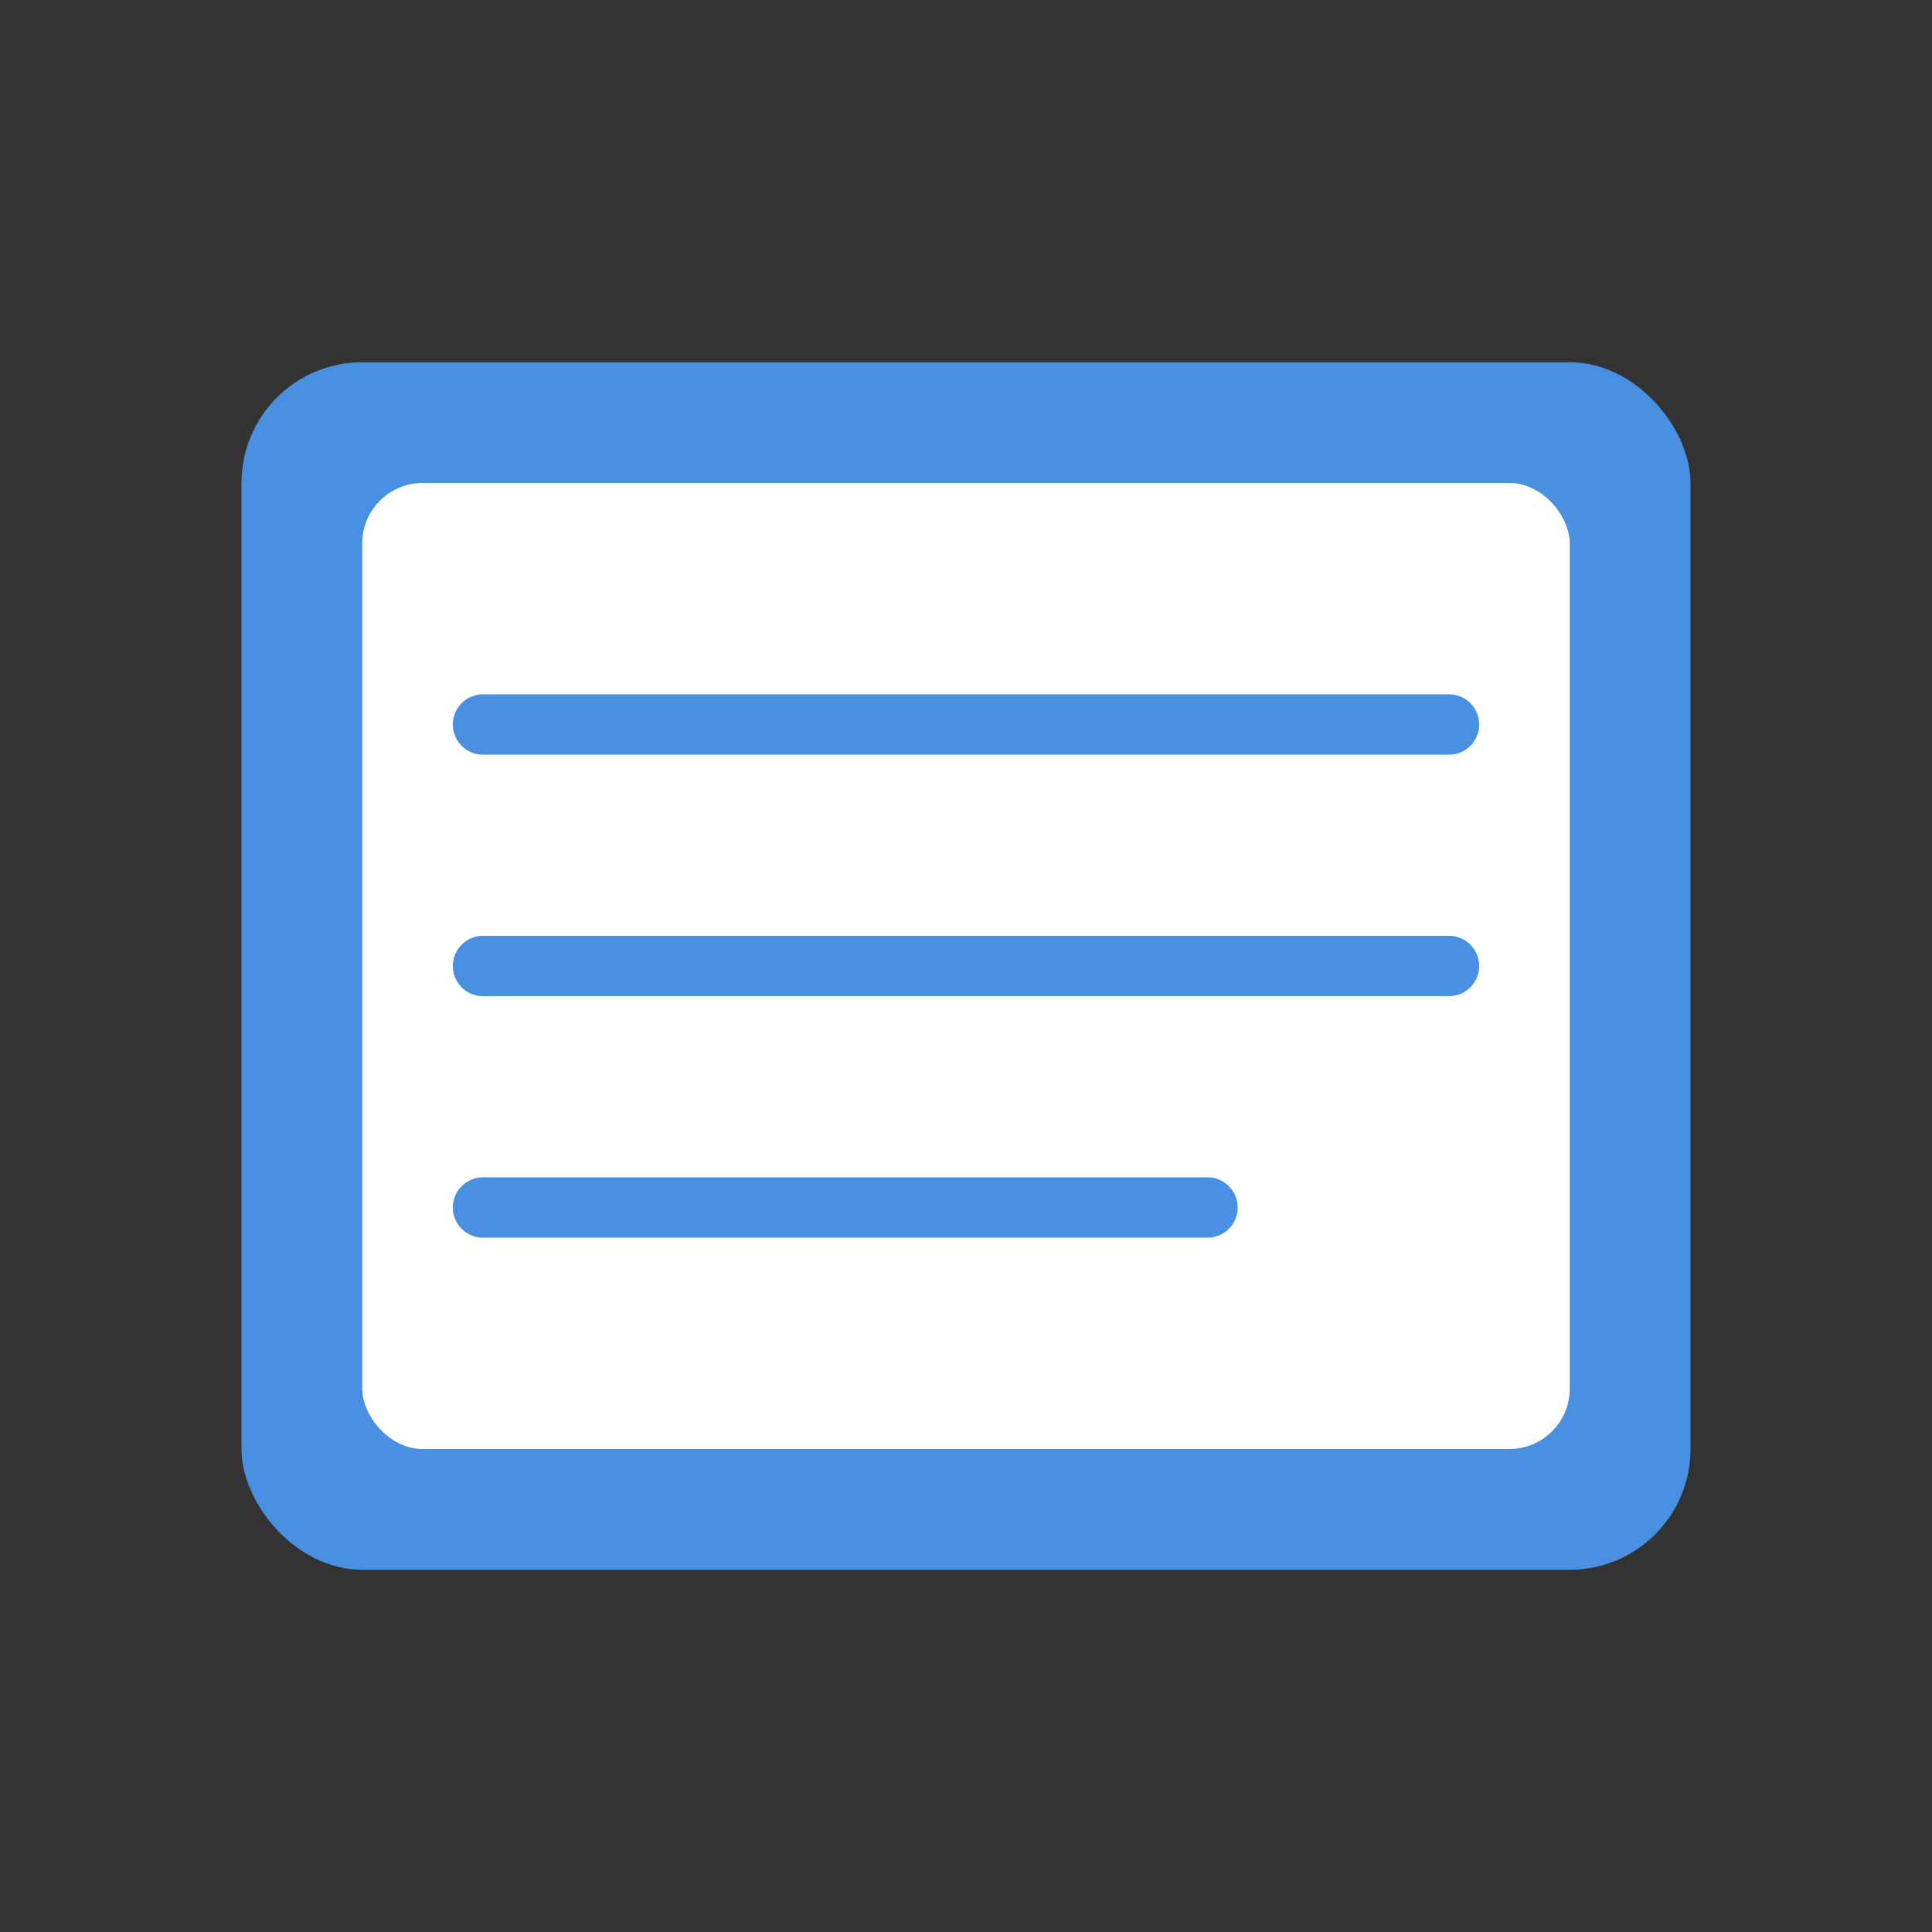 <?xml version="1.0" encoding="UTF-8"?>
<svg width="16" height="16" viewBox="0 0 16 16" xmlns="http://www.w3.org/2000/svg">
  <rect x="0" y="0" width="16" height="16" fill="#333333" stroke="none"/>
  <rect x="2" y="3" width="12" height="10" rx="1" fill="#4a90e2"/>
  <rect x="3" y="4" width="10" height="8" rx="0.5" fill="white"/>
  <path d="M4 6h8M4 8h8M4 10h6" stroke="#4a90e2" stroke-width="0.5" stroke-linecap="round"/>
</svg>